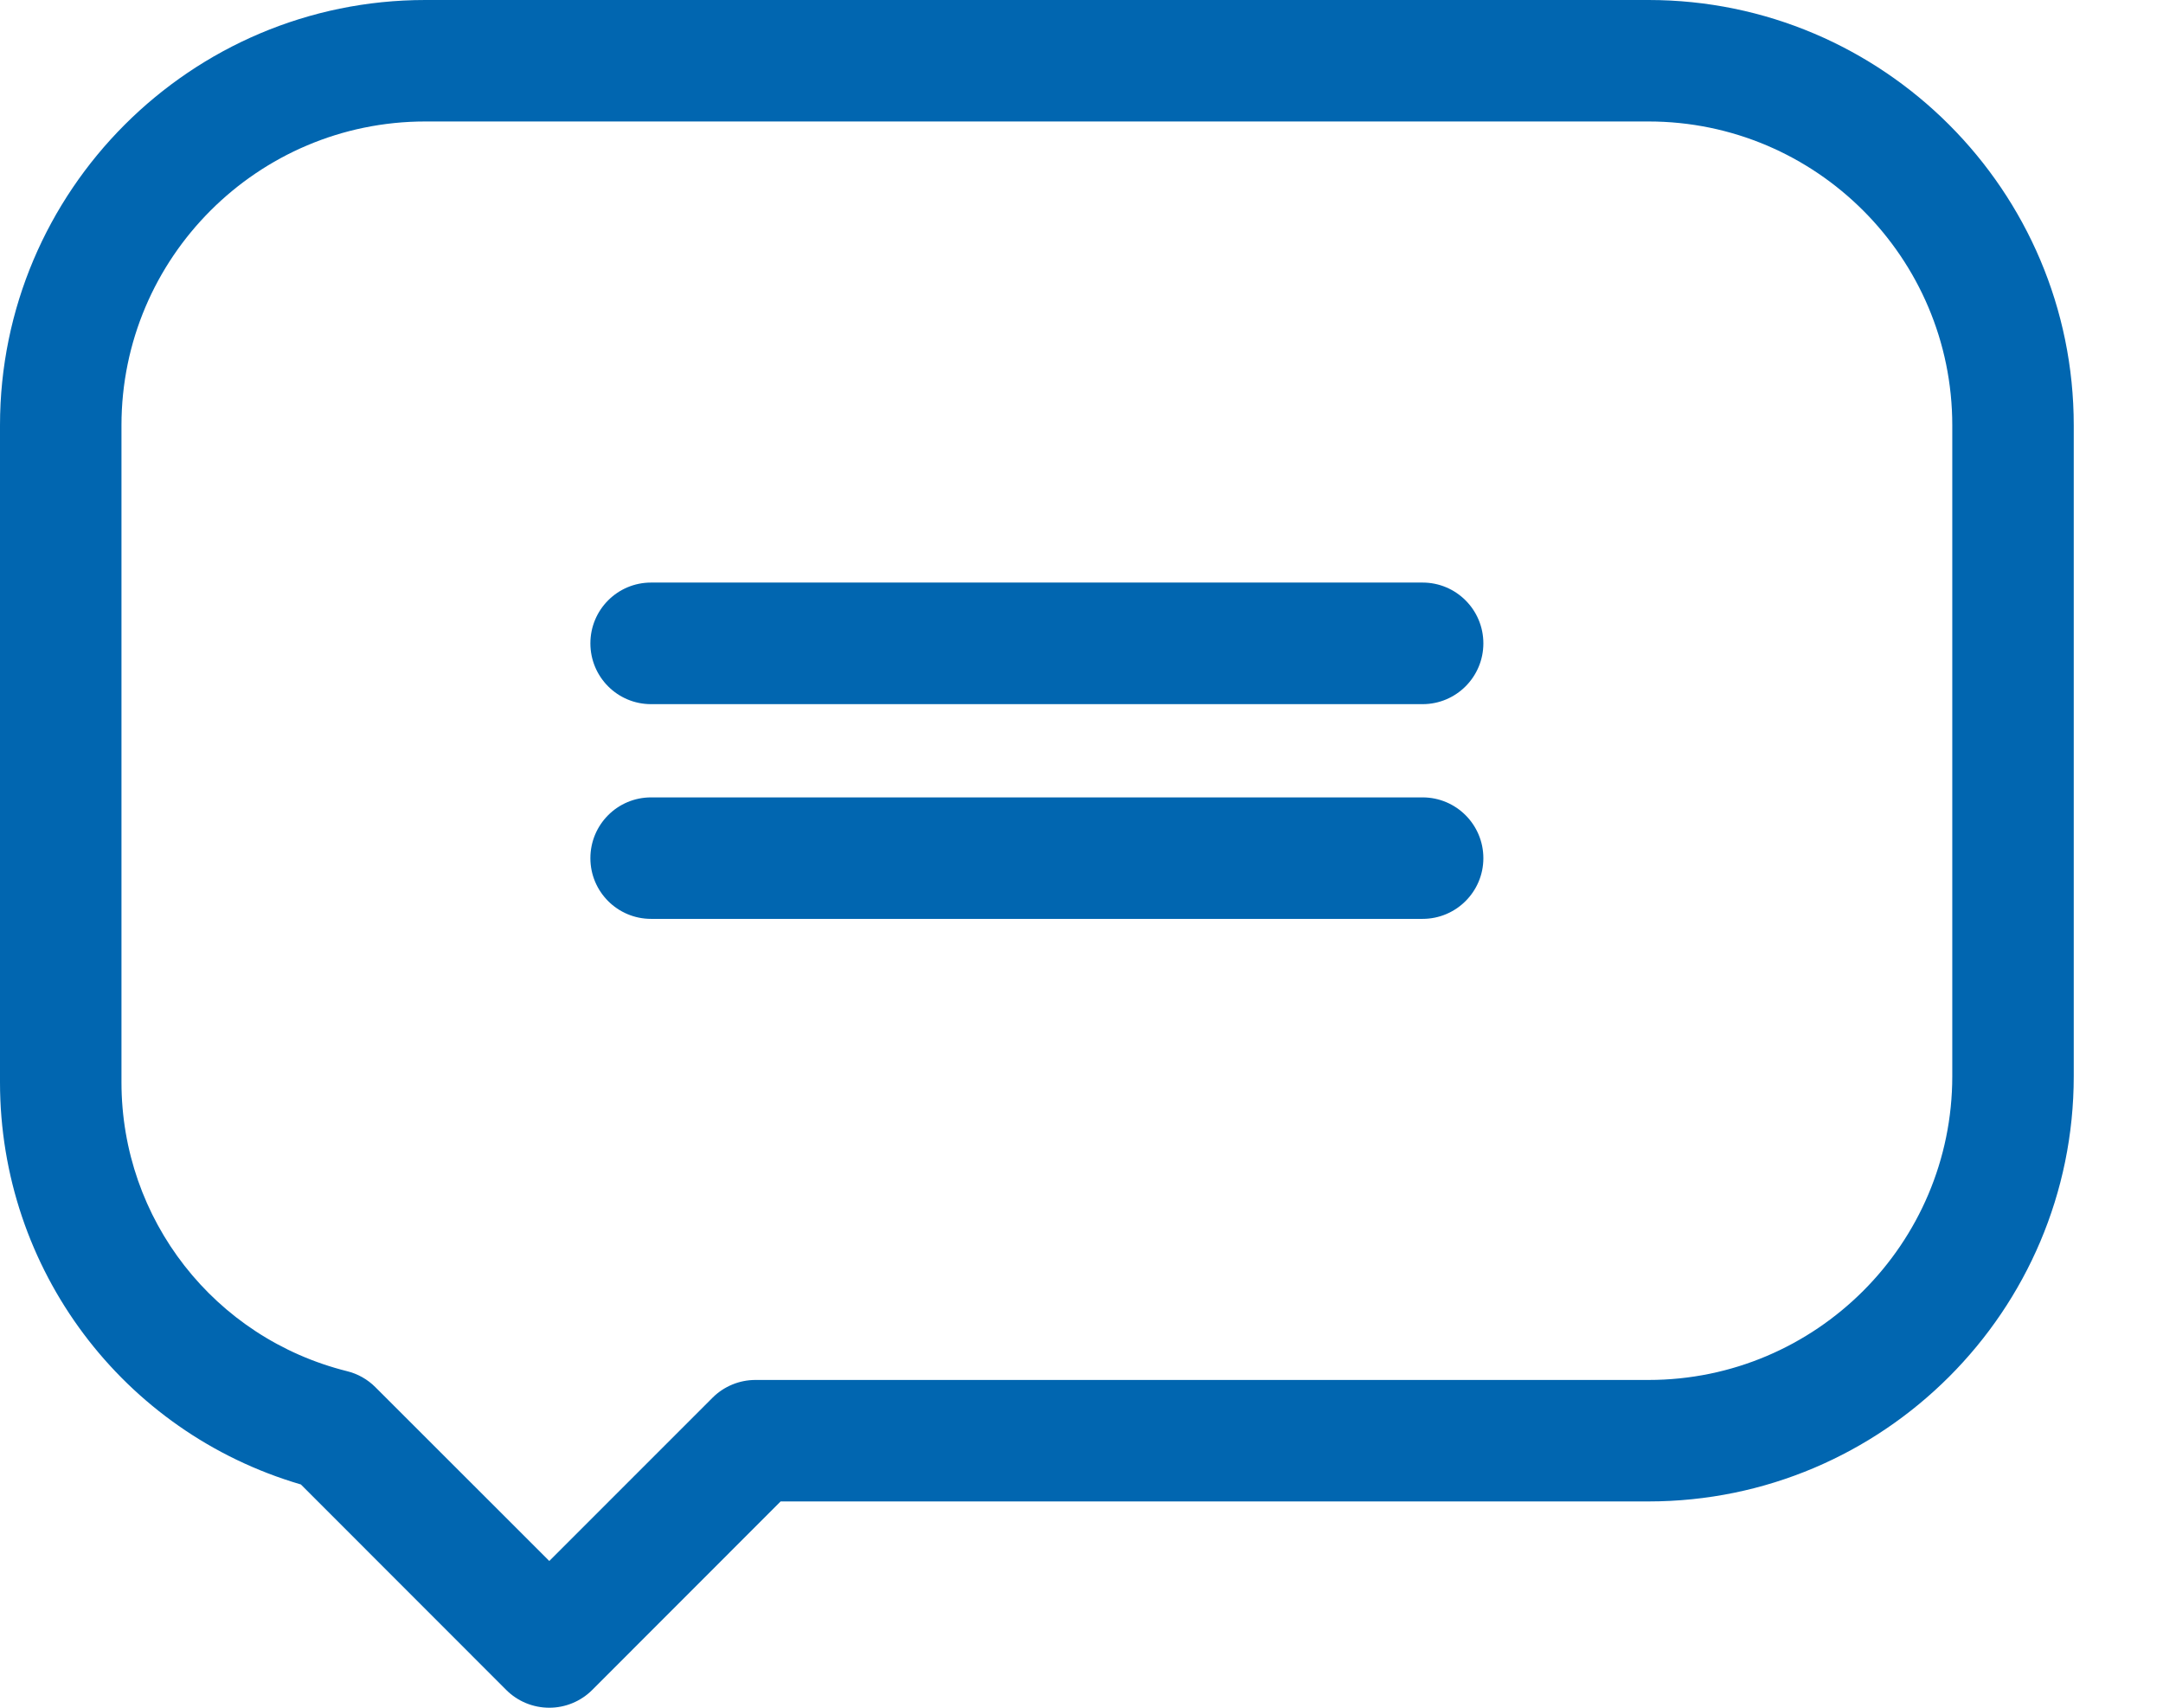 <svg width="19" height="15" viewBox="0 0 19 15" fill="none" xmlns="http://www.w3.org/2000/svg">
<path d="M14.481 0H3.736C1.676 0 0 1.676 0 3.736V9.506C0 11.149 1.079 12.581 2.643 13.039L4.447 14.844C4.547 14.944 4.683 15 4.825 15C4.966 15 5.102 14.944 5.202 14.844L6.857 13.188H14.481C16.541 13.188 18.216 11.513 18.216 9.453V3.736C18.216 1.676 16.541 0 14.481 0ZM17.149 9.453C17.149 10.924 15.952 12.121 14.481 12.121H6.636C6.495 12.121 6.359 12.177 6.259 12.277L4.825 13.711L3.297 12.184C3.229 12.116 3.143 12.067 3.049 12.044C1.882 11.753 1.067 10.71 1.067 9.506V3.736C1.067 2.264 2.264 1.067 3.736 1.067H14.481C15.952 1.067 17.149 2.264 17.149 3.736V9.453Z" fill="#0166B0"/>
<path d="M12.496 5.117H5.719C5.424 5.117 5.186 5.356 5.186 5.651C5.186 5.946 5.424 6.185 5.719 6.185H12.496C12.791 6.185 13.03 5.946 13.03 5.651C13.03 5.356 12.791 5.117 12.496 5.117Z" fill="#0166B0"/>
<path d="M12.496 7.004H5.719C5.424 7.004 5.186 7.243 5.186 7.538C5.186 7.832 5.424 8.071 5.719 8.071H12.496C12.791 8.071 13.03 7.832 13.03 7.538C13.03 7.243 12.791 7.004 12.496 7.004Z" fill="#0166B0"/>
</svg>
